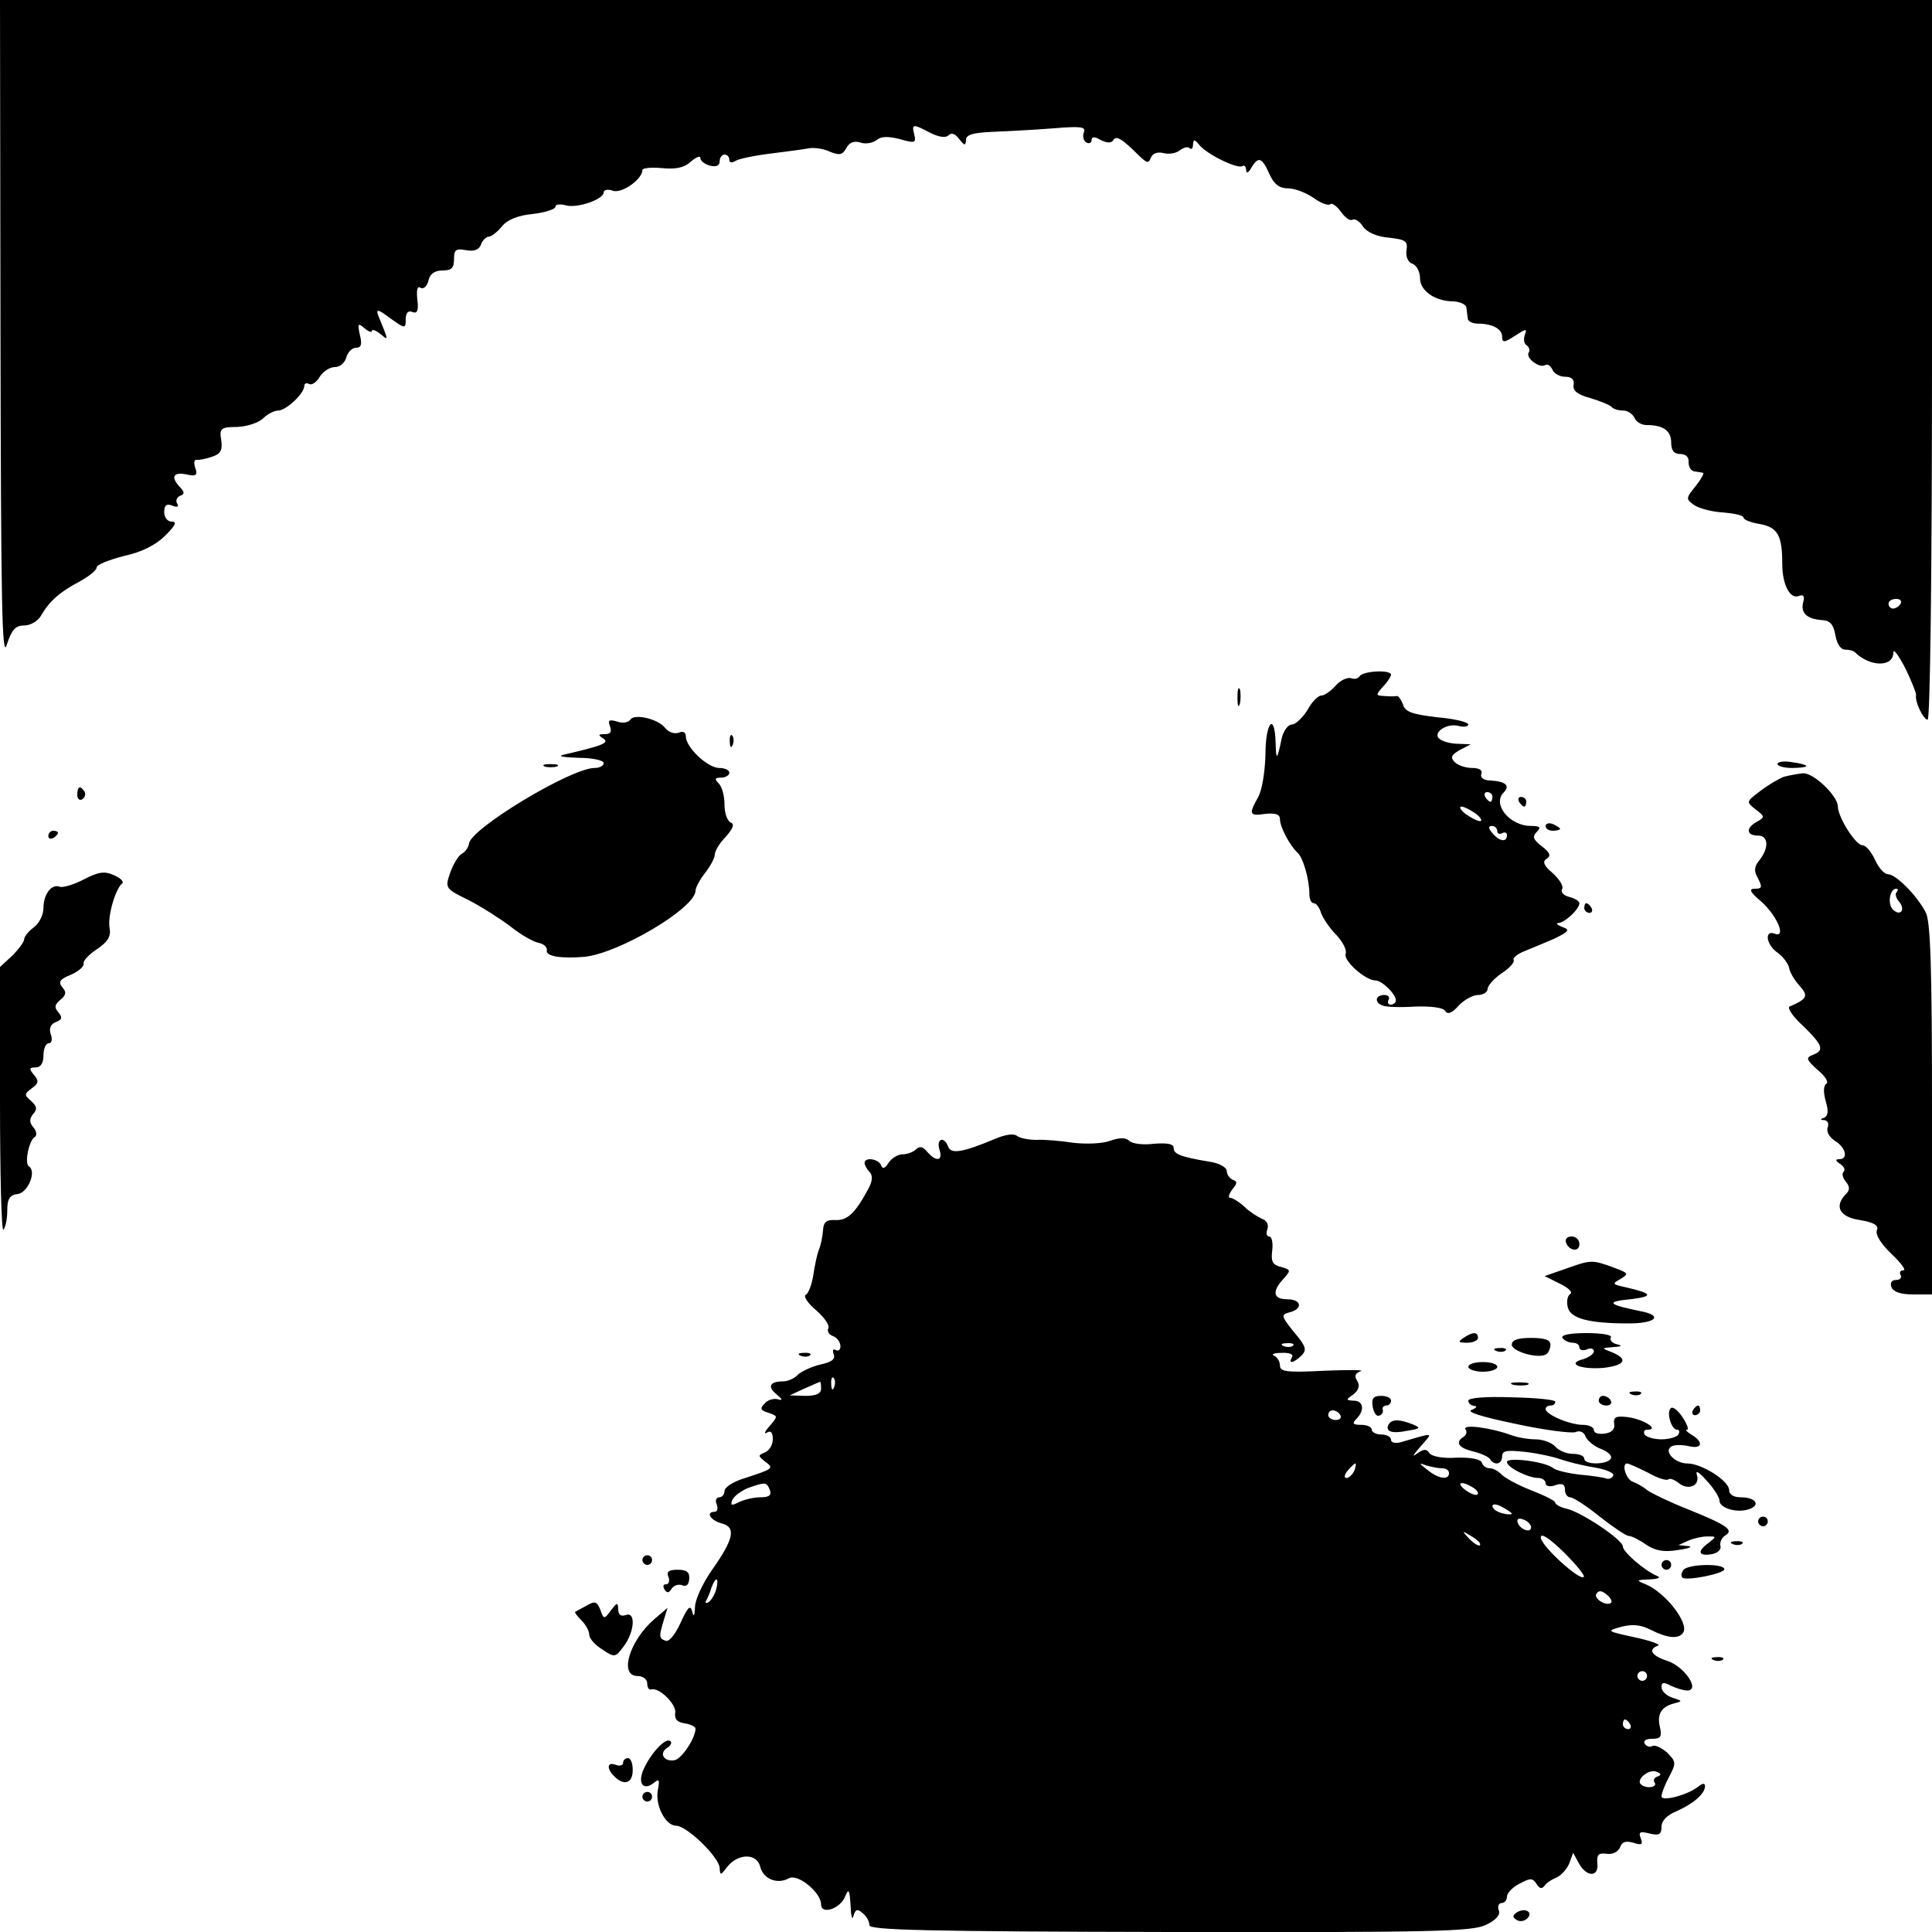 <?xml version="1.0" standalone="no"?>
<!DOCTYPE svg PUBLIC "-//W3C//DTD SVG 20010904//EN"
 "http://www.w3.org/TR/2001/REC-SVG-20010904/DTD/svg10.dtd">
<svg version="1.0" xmlns="http://www.w3.org/2000/svg"
 width="400pt" height="400pt" viewBox="0 0 400 400"
 preserveAspectRatio="xMidYMid meet">
<g transform="translate(0,400) scale(0.1,-0.1)"
fill="#000000" stroke="none">
<path d="M1 3313 c1 -563 3 -681 13 -648 10 31 18 40 36 40 13 0 28 9 34 19
18 31 39 50 79 71 20 11 37 24 37 30 0 6 26 16 57 24 37 8 66 23 85 42 21 21
25 29 14 29 -9 0 -16 8 -16 20 0 14 5 18 17 13 10 -4 14 -2 10 4 -4 6 -1 13 5
16 10 4 11 7 1 18 -20 21 -15 32 12 27 21 -5 25 -2 19 14 -3 10 -2 17 3 16 4
-1 19 2 31 6 19 6 23 14 20 35 -4 24 -1 27 33 27 21 1 45 9 54 18 9 9 23 16
31 16 16 0 54 35 54 51 0 5 4 7 10 4 5 -3 15 3 22 15 7 11 21 20 31 20 11 0
21 9 24 20 3 11 12 20 20 20 11 0 13 7 8 27 -5 23 -4 25 9 14 9 -8 16 -10 16
-6 0 4 8 1 17 -6 18 -15 18 -16 -4 38 -5 14 0 13 25 -6 31 -22 32 -22 32 -2 0
13 5 19 14 15 10 -4 13 3 10 26 -2 20 0 29 7 24 6 -3 13 3 16 15 3 14 13 21
29 21 19 0 24 5 24 24 0 19 4 22 25 18 17 -3 27 1 31 12 3 9 11 16 16 16 5 0
17 9 27 21 11 14 33 23 64 26 26 3 47 10 47 15 0 5 9 6 21 3 23 -7 79 12 79
27 0 5 9 7 19 3 19 -6 61 24 61 43 0 4 18 6 40 4 29 -3 47 1 60 13 11 10 20
13 20 8 0 -6 9 -13 20 -16 13 -3 20 0 20 9 0 8 5 14 10 14 6 0 10 -5 10 -11 0
-6 5 -7 13 -2 6 4 39 11 72 15 33 4 69 9 80 11 11 2 31 -1 43 -7 20 -8 26 -7
34 7 6 12 16 16 29 12 11 -4 26 -1 34 5 9 8 24 8 48 2 31 -9 34 -8 30 9 -6 23
-3 23 33 4 18 -9 32 -11 38 -5 6 6 14 3 22 -8 11 -14 13 -14 14 -2 0 11 13 15
53 17 28 1 85 4 124 7 60 5 72 4 67 -8 -3 -8 -1 -17 5 -21 6 -3 11 -1 11 5 0
7 6 8 19 0 13 -6 22 -7 26 0 6 10 18 3 54 -33 16 -15 19 -16 24 -3 4 9 14 12
26 9 12 -3 27 0 34 6 8 6 17 8 20 4 4 -3 7 0 7 8 1 11 3 11 13 -1 15 -19 78
-50 89 -44 4 3 8 -1 8 -8 0 -8 5 -6 11 5 14 24 22 21 37 -13 10 -22 21 -30 39
-30 14 0 37 -9 53 -20 15 -11 30 -16 34 -13 3 4 13 -3 22 -15 8 -12 19 -20 24
-17 5 3 15 -3 22 -14 8 -12 29 -21 53 -23 35 -4 40 -7 37 -26 -2 -13 3 -25 12
-28 9 -3 16 -17 16 -30 0 -26 31 -48 70 -48 14 -1 26 -7 26 -13 1 -7 2 -17 3
-23 0 -5 10 -10 20 -10 31 0 51 -11 51 -27 0 -13 4 -13 27 2 23 15 25 15 20 2
-3 -9 -2 -19 4 -22 5 -4 7 -10 4 -15 -7 -11 22 -33 34 -26 5 3 11 -1 15 -9 3
-8 15 -15 26 -15 14 0 20 -6 18 -17 -2 -12 8 -20 34 -27 20 -6 40 -14 44 -18
4 -5 15 -8 25 -8 9 0 19 -7 23 -15 3 -8 14 -15 25 -15 35 0 51 -12 51 -36 0
-17 6 -24 19 -24 12 0 18 -7 17 -17 0 -10 5 -18 12 -19 6 -1 15 -2 18 -3 3 0
-4 -13 -15 -27 -21 -26 -21 -27 -3 -40 11 -7 38 -14 60 -15 23 -2 42 -6 42
-11 0 -4 15 -10 34 -13 37 -7 46 -24 46 -83 0 -42 16 -73 34 -66 10 4 13 0 9
-14 -5 -22 9 -34 41 -36 15 -1 22 -9 26 -31 3 -18 11 -30 20 -30 8 0 17 -2 20
-5 31 -31 80 -32 80 -1 0 9 11 -6 25 -33 13 -27 23 -52 22 -55 -3 -13 15 -51
24 -51 5 0 9 291 9 745 l0 745 -2000 0 -2000 0 1 -687z m3934 -563 c-3 -5 -10
-10 -16 -10 -5 0 -9 5 -9 10 0 6 7 10 16 10 8 0 12 -4 9 -10z"/>
<path d="M2815 2600 c-3 -5 -11 -7 -18 -4 -7 2 -22 -4 -32 -16 -10 -11 -23
-20 -29 -20 -7 0 -20 -13 -29 -30 -10 -16 -25 -30 -32 -30 -8 0 -17 -12 -21
-27 -10 -48 -12 -49 -13 -10 -2 64 -21 41 -21 -25 -1 -36 -7 -74 -15 -88 -20
-36 -19 -40 15 -35 21 2 30 -1 30 -11 0 -16 20 -54 36 -69 12 -10 25 -56 25
-87 0 -10 4 -18 9 -18 5 0 12 -9 15 -20 4 -11 18 -32 32 -46 13 -14 22 -31 19
-39 -5 -14 41 -55 62 -55 13 0 42 -28 42 -41 0 -5 -5 -9 -11 -9 -5 0 -7 5 -4
10 3 6 -1 10 -9 10 -19 0 -21 -16 -3 -22 6 -3 37 -4 67 -2 33 1 58 -2 62 -9 5
-8 14 -5 28 11 11 12 30 22 40 22 11 0 20 6 20 13 0 6 13 21 29 32 16 10 27
23 25 27 -3 4 7 13 23 19 15 6 43 18 62 26 30 15 32 18 15 24 -10 4 -14 8 -7
8 13 1 43 29 43 41 0 4 -9 10 -21 13 -12 3 -18 10 -15 16 4 6 -5 20 -19 33
-19 16 -22 24 -13 30 10 6 7 13 -10 26 -18 14 -20 20 -10 30 9 9 7 12 -13 12
-43 0 -80 45 -56 69 14 14 5 23 -26 25 -15 0 -23 6 -20 14 3 7 -4 12 -19 12
-13 0 -29 5 -36 12 -10 10 -7 15 10 25 l23 12 -25 1 c-14 0 -31 4 -38 9 -19
12 12 35 38 28 11 -3 20 -1 20 3 0 5 -29 12 -65 15 -50 6 -66 11 -70 26 -4 10
-9 18 -13 18 -4 -1 -16 -1 -26 0 -18 1 -18 2 -3 19 10 10 17 22 17 25 0 11
-58 8 -65 -3z m275 -250 c0 -5 -2 -10 -4 -10 -3 0 -8 5 -11 10 -3 6 -1 10 4
10 6 0 11 -4 11 -10z m-34 -35 c10 -8 14 -15 8 -15 -5 0 -19 7 -30 15 -10 8
-14 15 -8 15 5 0 19 -7 30 -15z m44 -36 c0 -5 5 -7 10 -4 6 3 10 1 10 -4 0
-16 -16 -13 -30 4 -9 10 -9 15 -1 15 6 0 11 -5 11 -11z"/>
<path d="M2562 2555 c0 -16 2 -22 5 -12 2 9 2 23 0 30 -3 6 -5 -1 -5 -18z"/>
<path d="M1305 2510 c-4 -6 -16 -8 -27 -4 -17 5 -20 3 -15 -10 4 -11 1 -16
-11 -16 -14 0 -14 -2 -3 -9 14 -9 -2 -15 -84 -34 -11 -3 4 -5 33 -6 28 0 52
-5 52 -11 0 -5 -8 -10 -19 -10 -49 0 -259 -127 -260 -157 -1 -7 -7 -16 -14
-20 -8 -4 -19 -23 -25 -40 -11 -32 -10 -33 39 -57 27 -14 66 -39 87 -55 20
-16 46 -31 57 -33 11 -2 19 -10 17 -16 -2 -12 30 -17 78 -13 71 7 230 101 230
137 0 6 9 23 20 37 11 14 20 31 20 38 0 7 10 24 23 37 15 17 18 26 10 29 -7 3
-13 19 -13 37 0 18 -5 37 -12 44 -9 9 -8 12 5 12 9 0 17 5 17 10 0 6 -10 10
-21 10 -24 0 -69 43 -69 65 0 9 -6 12 -15 8 -9 -3 -21 1 -28 10 -15 19 -64 30
-72 17z"/>
<path d="M1511 2464 c0 -11 3 -14 6 -6 3 7 2 16 -1 19 -3 4 -6 -2 -5 -13z"/>
<path d="M3680 2418 c0 -4 14 -8 30 -8 17 0 30 2 30 4 0 2 -13 6 -30 8 -16 3
-30 1 -30 -4z"/>
<path d="M1128 2413 c6 -2 18 -2 25 0 6 3 1 5 -13 5 -14 0 -19 -2 -12 -5z"/>
<path d="M3694 2392 c-11 -4 -33 -17 -50 -30 -29 -22 -29 -22 -9 -38 19 -14
19 -16 3 -25 -24 -13 -23 -29 2 -29 22 0 23 -27 1 -53 -9 -12 -10 -21 -1 -36
9 -18 8 -21 -7 -21 -13 0 -10 -7 14 -27 33 -30 52 -76 27 -66 -22 8 -17 -24 7
-40 11 -8 21 -22 23 -30 1 -9 11 -26 21 -37 20 -22 17 -28 -20 -44 -5 -3 7
-21 28 -40 41 -40 45 -51 20 -60 -15 -6 -13 -10 10 -31 16 -13 24 -26 18 -29
-6 -4 -6 -18 -1 -36 6 -20 5 -30 -3 -34 -9 -3 -9 -5 0 -5 7 -1 10 -7 7 -15 -3
-9 3 -20 15 -28 23 -14 28 -38 9 -38 -9 0 -8 -3 2 -10 8 -5 11 -12 7 -16 -4
-4 -2 -13 5 -21 8 -10 8 -17 0 -25 -25 -25 -14 -48 29 -54 29 -5 39 -11 35
-21 -4 -9 9 -29 30 -49 20 -19 31 -34 25 -34 -7 0 -9 -4 -6 -10 3 -5 -1 -10
-9 -10 -10 0 -13 -6 -10 -15 4 -10 20 -15 45 -15 l39 0 0 384 c0 290 -3 389
-13 407 -18 35 -62 79 -78 79 -8 0 -20 14 -27 30 -8 17 -19 30 -26 30 -14 0
-51 58 -51 81 -1 22 -50 69 -72 68 -10 -1 -27 -4 -39 -7z m233 -239 c-4 -3 -2
-12 5 -20 14 -17 2 -31 -13 -16 -12 12 -6 43 7 43 4 0 4 -3 1 -7z"/>
<path d="M160 2354 c0 -8 5 -12 10 -9 6 4 8 11 5 16 -9 14 -15 11 -15 -7z"/>
<path d="M3145 2340 c3 -5 8 -10 11 -10 2 0 4 5 4 10 0 6 -5 10 -11 10 -5 0
-7 -4 -4 -10z"/>
<path d="M3200 2290 c0 -6 7 -10 15 -10 8 0 15 2 15 4 0 2 -7 6 -15 10 -8 3
-15 1 -15 -4z"/>
<path d="M100 2269 c0 -5 5 -7 10 -4 6 3 10 8 10 11 0 2 -4 4 -10 4 -5 0 -10
-5 -10 -11z"/>
<path d="M173 2179 c-21 -11 -43 -17 -49 -15 -17 7 -34 -15 -34 -44 0 -14 -9
-32 -20 -40 -11 -8 -20 -19 -20 -25 0 -5 -12 -21 -25 -34 l-25 -23 0 -276 c0
-151 3 -272 7 -268 4 4 8 21 8 39 0 25 5 33 22 35 21 3 39 47 23 57 -10 6 0
54 12 61 5 3 4 12 -3 20 -8 10 -9 17 0 28 9 10 7 16 -5 27 -14 12 -14 14 2 26
14 10 15 15 4 28 -10 12 -10 15 4 15 10 0 16 9 16 25 0 14 5 25 11 25 6 0 8 8
4 19 -4 12 0 21 11 25 12 5 14 9 5 20 -9 10 -8 16 4 26 12 10 13 16 4 26 -9
11 -5 17 18 26 16 7 28 18 26 23 -1 6 11 19 28 30 22 15 29 26 26 43 -5 24 12
82 26 93 4 3 -3 11 -17 17 -20 9 -32 7 -63 -9z"/>
<path d="M3280 2120 c0 -5 5 -10 11 -10 5 0 7 5 4 10 -3 6 -8 10 -11 10 -2 0
-4 -4 -4 -10z"/>
<path d="M2060 1642 c-67 -28 -91 -32 -97 -16 -8 22 -25 17 -18 -6 8 -24 -7
-26 -25 -5 -9 11 -16 13 -24 5 -5 -5 -18 -10 -28 -10 -9 0 -22 -8 -28 -17 -8
-13 -13 -14 -16 -5 -6 13 -34 17 -34 4 0 -4 5 -13 10 -18 7 -7 7 -18 -2 -35
-27 -50 -43 -66 -68 -65 -19 1 -25 -4 -26 -21 -1 -12 -4 -29 -8 -39 -4 -9 -9
-33 -12 -53 -3 -20 -10 -39 -16 -42 -5 -3 5 -18 22 -32 17 -15 28 -31 25 -37
-3 -6 1 -13 9 -16 9 -3 16 -13 16 -21 0 -8 -4 -11 -10 -8 -5 3 -7 0 -4 -9 4
-10 -4 -16 -27 -21 -18 -4 -39 -14 -47 -21 -7 -8 -21 -14 -31 -14 -27 0 -33
-11 -13 -27 13 -11 13 -13 2 -10 -8 2 -21 -1 -27 -9 -10 -10 -9 -14 8 -19 20
-7 20 -7 2 -28 -10 -11 -12 -17 -5 -13 8 5 12 0 12 -14 0 -11 -7 -23 -16 -27
-15 -6 -15 -7 0 -19 19 -14 17 -15 -41 -34 -24 -7 -43 -19 -43 -27 0 -7 -5
-13 -11 -13 -6 0 -9 -7 -5 -15 3 -8 1 -15 -4 -15 -20 0 -9 -18 14 -24 31 -8
25 -33 -21 -98 -18 -26 -34 -60 -34 -75 -1 -20 -3 -22 -6 -9 -4 14 -9 9 -24
-24 -11 -24 -24 -40 -31 -37 -14 5 -14 9 -3 45 l7 23 -27 -23 c-52 -45 -74
-118 -35 -118 11 0 20 -7 20 -15 0 -8 3 -14 8 -13 16 6 53 -31 50 -48 -2 -13
4 -20 20 -22 12 -2 22 -7 22 -11 0 -19 -27 -60 -42 -65 -22 -5 -35 13 -17 25
7 4 11 11 7 14 -9 9 -40 -24 -55 -57 -14 -30 -1 -47 21 -29 11 9 12 6 8 -15
-6 -32 16 -74 38 -74 22 0 90 -66 90 -88 1 -15 2 -15 15 2 22 29 62 30 69 1 6
-25 35 -37 59 -24 18 11 67 -29 67 -54 0 -22 40 -9 50 17 7 17 9 14 11 -19 1
-22 3 -32 6 -22 4 14 8 16 19 6 8 -6 14 -17 14 -25 0 -10 117 -13 623 -14 549
-1 626 1 654 15 21 10 30 21 26 30 -3 8 0 15 6 15 6 0 11 6 11 13 0 8 12 20
26 27 22 12 27 12 35 0 6 -10 11 -12 17 -4 4 6 15 13 25 17 9 4 21 17 26 29
l8 22 12 -22 c16 -29 42 -29 38 1 -1 17 2 21 19 19 13 -2 24 4 28 13 4 12 12
14 27 10 18 -6 21 -4 16 9 -5 13 -2 15 18 10 20 -5 25 -2 25 14 0 12 11 24 31
32 34 15 59 36 59 52 0 7 -5 6 -14 -1 -21 -17 -76 -32 -76 -20 0 6 7 24 16 41
15 28 14 31 -5 50 -12 10 -25 16 -30 13 -5 -3 -12 -1 -16 5 -3 6 3 10 15 10
18 0 21 4 17 23 -7 27 2 43 28 50 19 5 19 5 -2 12 -13 4 -23 14 -23 22 0 10 4
11 19 3 11 -5 26 -10 34 -10 28 0 -5 49 -40 61 -34 11 -42 24 -20 32 6 2 -15
10 -48 17 -59 13 -60 13 -28 22 24 6 41 4 62 -7 34 -17 57 -19 66 -5 12 20
-37 83 -78 100 -20 8 -20 9 8 10 20 1 25 4 14 8 -25 11 -69 49 -69 60 0 14
-84 70 -115 78 -14 3 -25 9 -25 13 0 4 -23 15 -51 26 -28 11 -55 26 -61 33 -6
6 -16 12 -23 12 -8 0 -15 5 -17 12 -3 7 -23 11 -53 10 -29 -2 -52 3 -56 10 -6
9 -12 8 -26 -2 -10 -8 -7 -2 7 14 28 32 32 31 -40 10 -11 -3 -20 -1 -20 5 0 6
-9 11 -20 11 -11 0 -20 5 -20 10 0 6 -10 10 -22 10 -17 0 -19 3 -10 12 18 18
15 38 -5 38 -17 1 -17 2 -1 13 11 9 14 18 8 28 -7 10 -4 16 7 20 9 3 -25 3
-76 1 -77 -4 -91 -2 -91 11 0 8 -6 18 -12 20 -7 3 0 6 15 6 16 1 26 -3 22 -9
-9 -15 4 -12 20 4 11 11 9 19 -16 48 -27 34 -27 36 -9 41 28 7 25 27 -5 27
-29 0 -32 16 -8 42 16 18 16 19 -5 25 -17 4 -21 11 -18 34 2 16 -1 29 -6 29
-6 0 -7 7 -4 15 3 10 -1 18 -12 22 -9 4 -26 15 -36 25 -11 10 -24 18 -29 18
-5 0 -3 7 4 17 11 13 11 17 2 20 -7 3 -13 11 -13 18 0 8 -15 17 -37 20 -60 10
-73 16 -73 28 0 9 -13 11 -41 9 -22 -3 -45 0 -51 6 -7 7 -20 7 -40 0 -16 -6
-50 -7 -76 -4 -26 4 -60 7 -76 6 -15 0 -33 3 -40 8 -7 6 -25 3 -46 -6z m617
-428 c-3 -3 -12 -4 -19 -1 -8 3 -5 6 6 6 11 1 17 -2 13 -5z m-950 -86 c-3 -8
-6 -5 -6 6 -1 11 2 17 5 13 3 -3 4 -12 1 -19z m-27 -3 c0 -10 -10 -15 -32 -15
l-33 1 30 14 c17 7 31 14 33 14 1 1 2 -6 2 -14z m1075 -55 c3 -5 -1 -10 -9
-10 -9 0 -16 5 -16 10 0 6 4 10 9 10 6 0 13 -4 16 -10z m29 -115 c-4 -8 -11
-15 -16 -15 -6 0 -5 6 2 15 7 8 14 15 16 15 2 0 1 -7 -2 -15z m182 5 c8 0 14
-4 14 -10 0 -15 -22 -12 -45 7 -18 14 -18 15 -2 9 10 -3 25 -6 33 -6z m-1392
-45 c4 -11 -2 -15 -20 -15 -14 0 -34 -5 -44 -10 -16 -8 -18 -7 -14 4 3 8 18
19 32 25 37 13 39 13 46 -4z m1456 5 c8 -5 12 -11 9 -14 -3 -3 -14 1 -25 9
-21 16 -8 20 16 5z m80 -54 c0 -2 -9 -2 -20 1 -11 3 -20 9 -20 15 0 5 9 4 20
-2 11 -6 20 -12 20 -14z m40 -28 c0 -13 -23 -5 -28 10 -2 7 2 10 12 6 9 -3 16
-11 16 -16z m-106 -37 c-2 -3 -12 3 -22 13 -16 17 -16 18 5 5 12 -7 20 -15 17
-18z m215 -66 c-9 -8 -89 65 -89 82 0 10 18 -2 47 -30 26 -26 45 -49 42 -52z
m-1796 -25 c-3 -11 -10 -23 -16 -27 -5 -3 -8 -2 -5 3 3 5 8 17 11 27 9 24 16
22 10 -3z m1853 -28 c-9 -9 -37 8 -31 18 5 8 11 7 21 -1 8 -6 12 -14 10 -17z
m74 -152 c0 -5 -4 -10 -10 -10 -5 0 -10 5 -10 10 0 6 5 10 10 10 6 0 10 -4 10
-10z m-35 -100 c3 -5 1 -10 -4 -10 -6 0 -11 5 -11 10 0 6 2 10 4 10 3 0 8 -4
11 -10z m57 -108 c-7 -2 -10 -8 -6 -13 6 -10 -19 -13 -29 -3 -10 10 17 32 32
26 11 -4 11 -7 3 -10z"/>
<path d="M3242 1428 c6 -18 28 -21 28 -4 0 9 -7 16 -16 16 -9 0 -14 -5 -12
-12z"/>
<path d="M3241 1373 l-43 -15 32 -16 c17 -8 27 -18 21 -21 -6 -4 -8 -16 -5
-28 6 -23 44 -33 126 -33 56 0 72 16 26 25 -69 14 -75 20 -23 25 50 6 47 12
-10 25 -27 6 -28 7 -10 17 18 11 17 12 -15 24 -44 16 -46 16 -99 -3z"/>
<path d="M3030 1230 c-12 -8 -11 -10 8 -10 12 0 22 5 22 10 0 13 -11 13 -30 0z"/>
<path d="M3235 1230 c3 -5 13 -10 21 -10 8 0 14 -4 14 -10 0 -5 7 -7 15 -4 8
4 15 2 15 -4 0 -5 -10 -12 -22 -16 -36 -9 -6 -22 42 -18 44 5 52 18 18 32 -23
9 -23 9 2 11 18 1 20 3 7 6 -9 2 -15 9 -12 14 4 5 -18 9 -50 9 -35 0 -54 -4
-50 -10z"/>
<path d="M3130 1216 c0 -14 55 -30 71 -20 5 3 9 12 9 20 0 10 -12 14 -40 14
-27 0 -40 -4 -40 -14z"/>
<path d="M3098 1203 c7 -3 16 -2 19 1 4 3 -2 6 -13 5 -11 0 -14 -3 -6 -6z"/>
<path d="M1658 1193 c7 -3 16 -2 19 1 4 3 -2 6 -13 5 -11 0 -14 -3 -6 -6z"/>
<path d="M3040 1170 c0 -5 14 -10 30 -10 17 0 30 5 30 10 0 6 -13 10 -30 10
-16 0 -30 -4 -30 -10z"/>
<path d="M3133 1133 c9 -2 23 -2 30 0 6 3 -1 5 -18 5 -16 0 -22 -2 -12 -5z"/>
<path d="M3378 1113 c7 -3 16 -2 19 1 4 3 -2 6 -13 5 -11 0 -14 -3 -6 -6z"/>
<path d="M2842 1088 c2 -13 8 -21 13 -19 6 1 9 7 8 12 -2 5 2 9 7 9 6 0 10 5
10 10 0 6 -9 10 -21 10 -15 0 -20 -5 -17 -22z"/>
<path d="M3040 1100 c0 -6 6 -10 13 -11 6 0 4 -4 -6 -8 -12 -4 19 -14 91 -29
60 -13 116 -20 124 -17 9 4 18 0 21 -10 4 -8 18 -20 32 -25 15 -6 23 -14 20
-20 -8 -13 -55 -13 -55 0 0 6 -11 10 -24 10 -13 0 -29 7 -36 15 -7 8 -25 15
-41 15 -15 0 -38 4 -51 9 -41 15 -100 23 -94 12 4 -5 2 -12 -4 -16 -18 -11
-10 -23 20 -30 16 -4 32 -11 35 -16 9 -14 25 -11 25 6 0 12 10 13 48 9 26 -3
58 -10 72 -15 14 -5 45 -13 70 -17 25 -4 43 -12 40 -17 -3 -6 -9 -8 -15 -6 -5
2 -30 6 -55 8 -25 3 -50 9 -55 14 -17 13 -95 23 -95 12 0 -11 44 -33 65 -33 8
0 15 -5 15 -11 0 -6 9 -8 20 -4 14 5 20 2 20 -9 0 -9 5 -16 11 -16 6 0 34 -18
61 -40 28 -22 55 -40 60 -40 6 0 22 -8 36 -18 20 -13 37 -16 67 -11 22 3 31 7
20 8 l-20 2 20 9 c11 5 29 9 40 9 19 0 19 0 3 -13 -25 -18 -22 -28 5 -24 12 2
21 9 19 17 -2 8 3 18 10 22 18 11 5 21 -77 54 -38 15 -77 34 -85 40 -8 7 -21
14 -29 17 -14 4 -25 38 -12 38 3 0 23 -9 43 -19 19 -11 38 -17 42 -14 3 3 12
0 21 -7 20 -17 46 -6 38 17 -3 10 5 5 20 -12 15 -16 27 -35 27 -42 0 -15 35
-26 60 -18 26 8 16 25 -16 25 -15 0 -24 6 -24 15 0 19 -57 55 -86 55 -26 0
-50 25 -34 35 6 4 22 4 36 1 28 -7 32 8 7 23 -10 6 -15 11 -10 11 4 0 0 11 -9
25 -9 14 -20 23 -24 20 -11 -7 0 -45 12 -45 5 0 6 -4 3 -10 -3 -5 -19 -10 -35
-10 -16 0 -32 5 -35 10 -3 6 -1 10 6 10 26 0 -9 22 -41 26 -25 3 -30 0 -28
-14 2 -11 -5 -18 -19 -20 -13 -2 -23 1 -23 7 0 6 -10 11 -23 11 -26 0 -77 21
-77 33 0 4 5 7 10 7 6 0 10 3 10 8 0 4 -40 8 -90 9 -55 2 -90 -1 -90 -7z"/>
<path d="M3310 1100 c0 -5 7 -10 16 -10 8 0 12 5 9 10 -3 6 -10 10 -16 10 -5
0 -9 -4 -9 -10z"/>
<path d="M3505 1080 c-3 -5 -1 -10 4 -10 6 0 11 5 11 10 0 6 -2 10 -4 10 -3 0
-8 -4 -11 -10z"/>
<path d="M2875 1051 c-8 -15 7 -20 40 -13 26 4 27 6 10 13 -28 11 -43 11 -50
0z"/>
<path d="M3640 850 c0 -5 5 -10 10 -10 6 0 10 5 10 10 0 6 -4 10 -10 10 -5 0
-10 -4 -10 -10z"/>
<path d="M3588 803 c7 -3 16 -2 19 1 4 3 -2 6 -13 5 -11 0 -14 -3 -6 -6z"/>
<path d="M1330 770 c0 -5 5 -10 10 -10 6 0 10 5 10 10 0 6 -4 10 -10 10 -5 0
-10 -4 -10 -10z"/>
<path d="M3440 760 c0 -5 5 -10 10 -10 6 0 10 5 10 10 0 6 -4 10 -10 10 -5 0
-10 -4 -10 -10z"/>
<path d="M3485 749 c-4 -6 -5 -12 -2 -15 7 -8 87 8 87 17 0 13 -78 11 -85 -2z"/>
<path d="M1384 735 c3 -8 1 -15 -5 -15 -6 0 -7 -5 -3 -11 5 -8 9 -7 14 1 4 7
14 11 22 8 9 -4 14 1 15 13 1 14 -5 19 -24 19 -18 0 -24 -4 -19 -15z"/>
<path d="M1215 676 c-11 -6 -22 -12 -24 -13 -2 -1 4 -9 13 -18 9 -9 16 -22 16
-30 0 -7 12 -21 27 -30 25 -17 27 -17 44 6 23 30 26 74 4 65 -10 -3 -15 1 -15
12 -1 15 -2 15 -15 -2 -14 -19 -15 -19 -22 1 -7 17 -11 19 -28 9z"/>
<path d="M3548 563 c7 -3 16 -2 19 1 4 3 -2 6 -13 5 -11 0 -14 -3 -6 -6z"/>
<path d="M1290 350 c0 -5 -7 -7 -15 -4 -18 7 -20 -7 -3 -24 20 -20 38 -14 38
13 0 14 -4 25 -10 25 -5 0 -10 -4 -10 -10z"/>
<path d="M1330 280 c0 -5 5 -10 10 -10 6 0 10 5 10 10 0 6 -4 10 -10 10 -5 0
-10 -4 -10 -10z"/>
<path d="M3141 41 c-10 -7 -10 -10 -1 -16 6 -4 16 -3 22 3 13 13 -4 23 -21 13z"/>
</g>
</svg>
